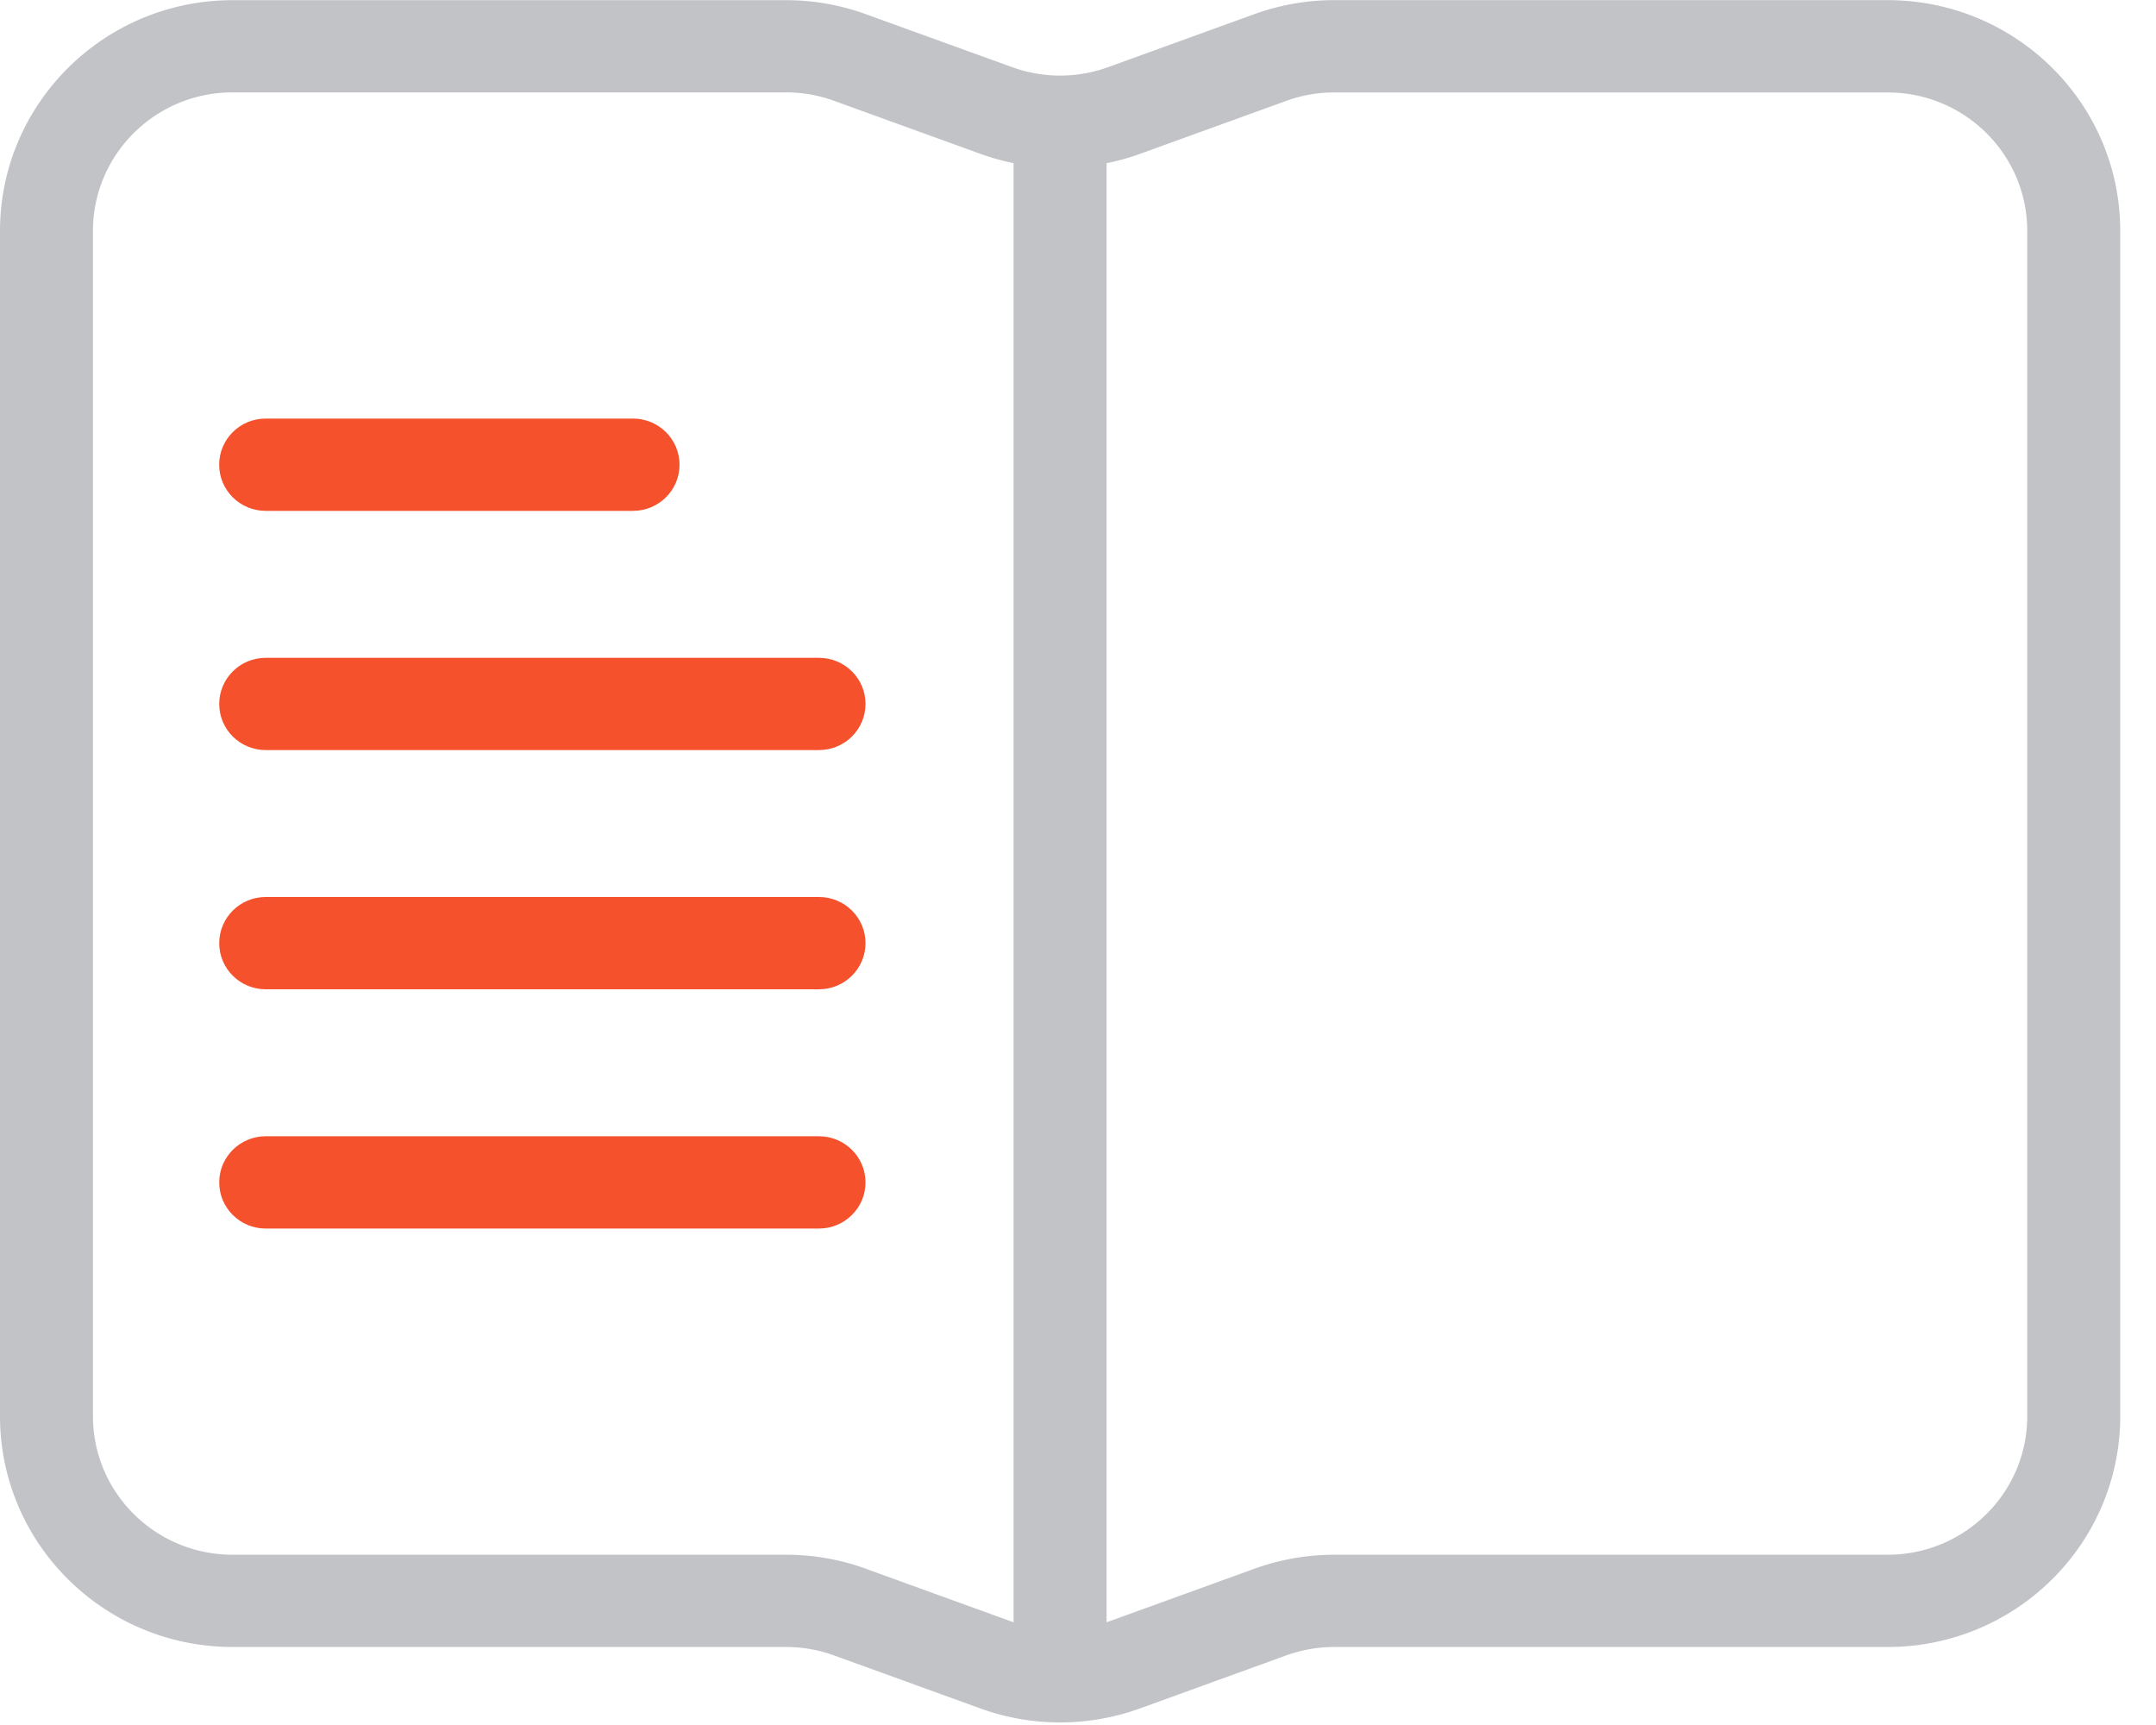 <svg xmlns="http://www.w3.org/2000/svg" width="50" height="40" viewBox="0 0 50 40">
    <g fill="none" fill-rule="nonzero">
        <path fill="#C1C3C6" d="M43.78.003H30.94c-.63 0-1.257.11-1.85.325l-3.394 1.23c-.717.26-1.503.26-2.22 0L20.08.329a5.425 5.425 0 0 0-1.85-.325H5.39C2.416.007.004 2.4 0 5.351v27.493c.003 2.951 2.415 5.344 5.39 5.347h12.84c.379 0 .755.066 1.11.195l3.396 1.23a5.438 5.438 0 0 0 3.7 0l3.394-1.23c.356-.129.732-.195 1.111-.195H43.78c2.976-.003 5.387-2.396 5.39-5.347V5.35C49.168 2.399 46.757.007 43.78.003zm-23.7 36.373a5.41 5.41 0 0 0-1.85-.324H5.39c-1.785-.003-3.232-1.438-3.234-3.209V5.351c.002-1.771 1.449-3.207 3.235-3.209h12.84c.378 0 .754.066 1.11.195l3.395 1.23c.251.091.509.163.77.216v33.834l-.031-.01-3.395-1.23zm26.934-3.532c-.002 1.77-1.449 3.206-3.234 3.208H30.94c-.63 0-1.257.11-1.85.325l-3.395 1.23-.032.01V3.784c.262-.052.52-.124.772-.215l3.395-1.23c.356-.13.732-.196 1.11-.195h12.84c1.785.002 3.232 1.437 3.234 3.208v27.493z"/>
        <path fill="#F4512C" d="M6.162 11.846h8.519c.595 0 1.078-.479 1.078-1.07 0-.59-.483-1.07-1.078-1.07H6.16c-.595 0-1.077.48-1.077 1.07 0 .591.482 1.07 1.078 1.07zM18.993 15.254H6.162c-.596 0-1.078.479-1.078 1.07 0 .59.482 1.069 1.078 1.069h12.831c.596 0 1.079-.479 1.079-1.07 0-.59-.483-1.069-1.079-1.069zM18.993 20.8H6.162c-.596 0-1.078.48-1.078 1.07 0 .591.482 1.07 1.078 1.07h12.831c.596 0 1.079-.479 1.079-1.07 0-.59-.483-1.07-1.079-1.07zM18.993 26.348H6.162c-.596 0-1.078.48-1.078 1.07 0 .59.482 1.07 1.078 1.07h12.831c.596 0 1.079-.48 1.079-1.07 0-.59-.483-1.07-1.079-1.07z"/>
    </g>
</svg>
